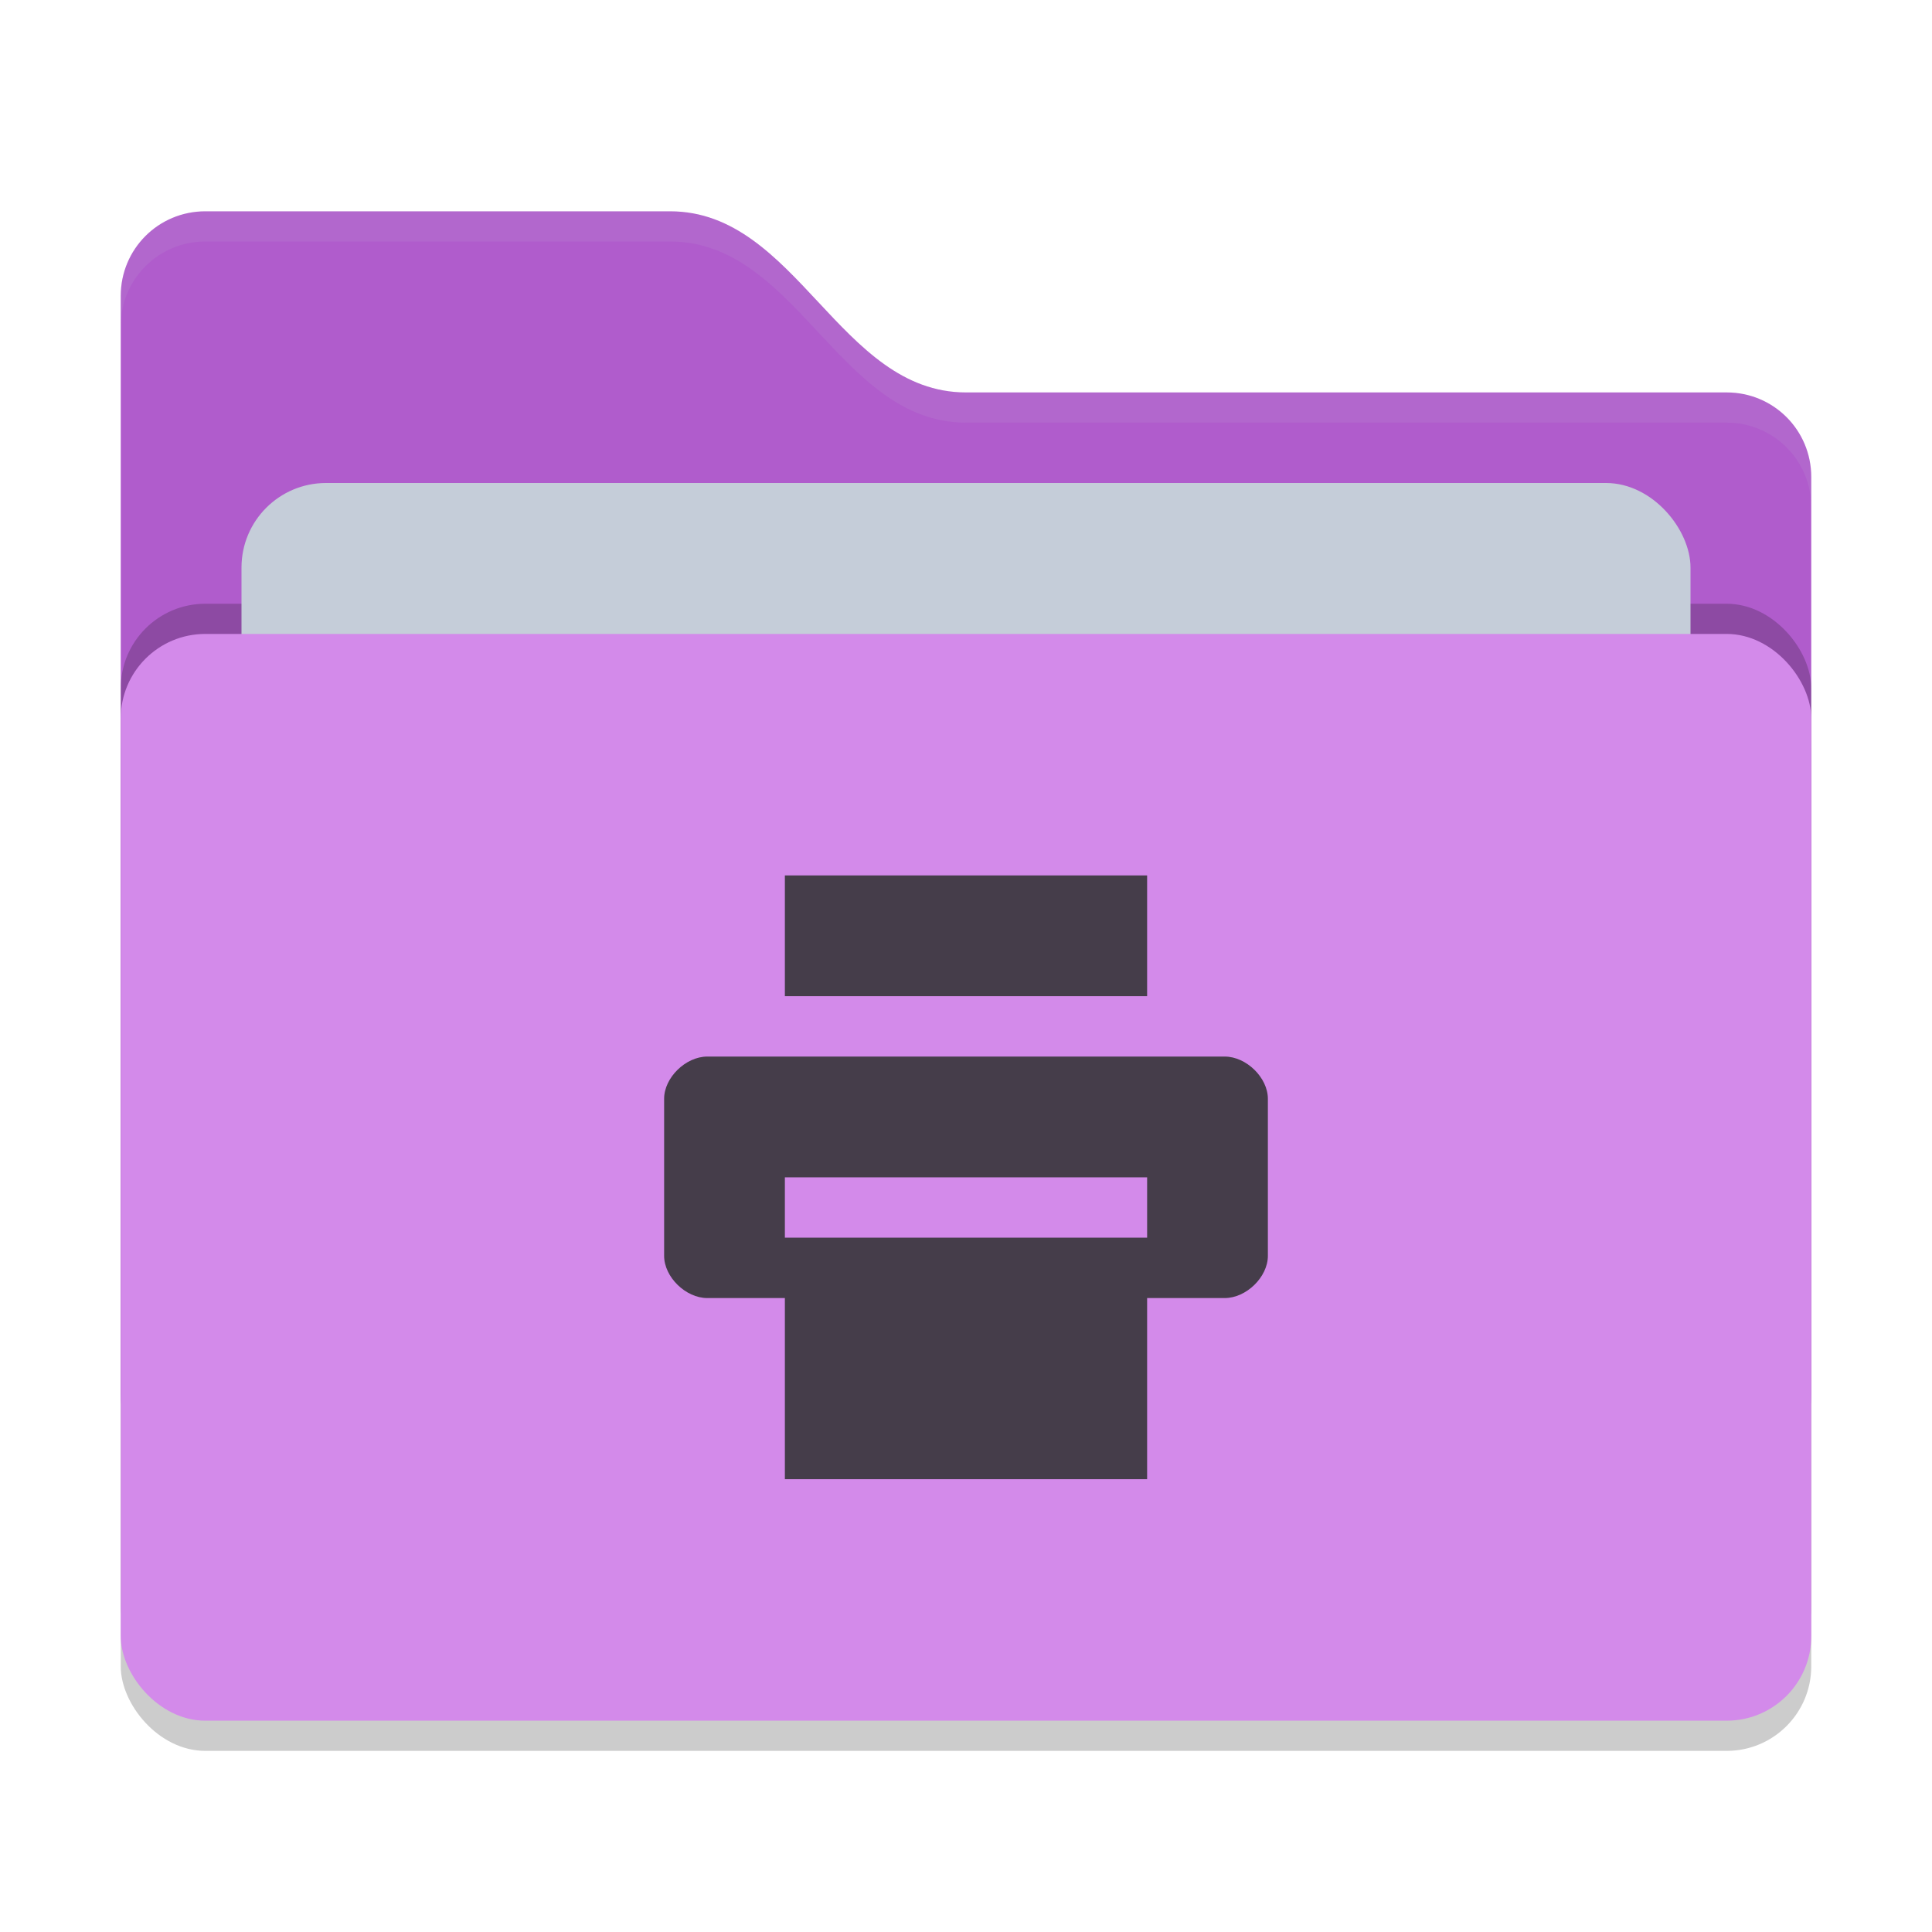 <svg xmlns="http://www.w3.org/2000/svg" width="64" height="64" version="1">
 <rect style="opacity:0.2" width="56" height="36" x="4" y="22" rx="2.8" ry="2.8"/>
 <path style="fill:#B05CCC" d="M 4,46.2 C 4,47.751 5.249,49 6.8,49 H 57.2 C 58.751,49 60,47.751 60,46.2 V 15.8 C 60,14.249 58.751,13 57.2,13 H 32 C 27.8,13 26.4,7 22.2,7 H 6.8 C 5.249,7 4,8.249 4,9.8"/>
 <rect style="opacity:0.2" width="56" height="36" x="4" y="20" rx="2.8" ry="2.8"/>
 <rect style="fill:#C5CDD9" width="48" height="22" x="8" y="16" rx="2.8" ry="2.8"/>
 <rect style="fill:#D38AEA" width="56" height="36" x="4" y="21" rx="2.8" ry="2.8"/>
 <path style="opacity:0.1;fill:#C5CDD9" d="M 6.801,7 C 5.25,7 4,8.25 4,9.801 V 10.801 C 4,9.25 5.25,8 6.801,8 H 22.199 C 26.399,8 27.8,14 32,14 H 57.199 C 58.75,14 60,15.25 60,16.801 V 15.801 C 60,14.25 58.75,13 57.199,13 H 32 C 27.8,13 26.399,7 22.199,7 Z"/>
 <path style="fill:#453D4A" d="M 26,29 V 33 H 38 V 29 Z M 23.43,35 C 22.715,35 22,35.698 22,36.398 V 41.601 C 22,42.302 22.715,43 23.43,43 H 26 V 49 H 38 V 43 H 40.57 C 41.285,43 42,42.302 42,41.602 V 36.399 C 42,35.698 41.285,35 40.57,35 Z M 26,39 H 38 V 41 H 26 Z"/>
</svg>
